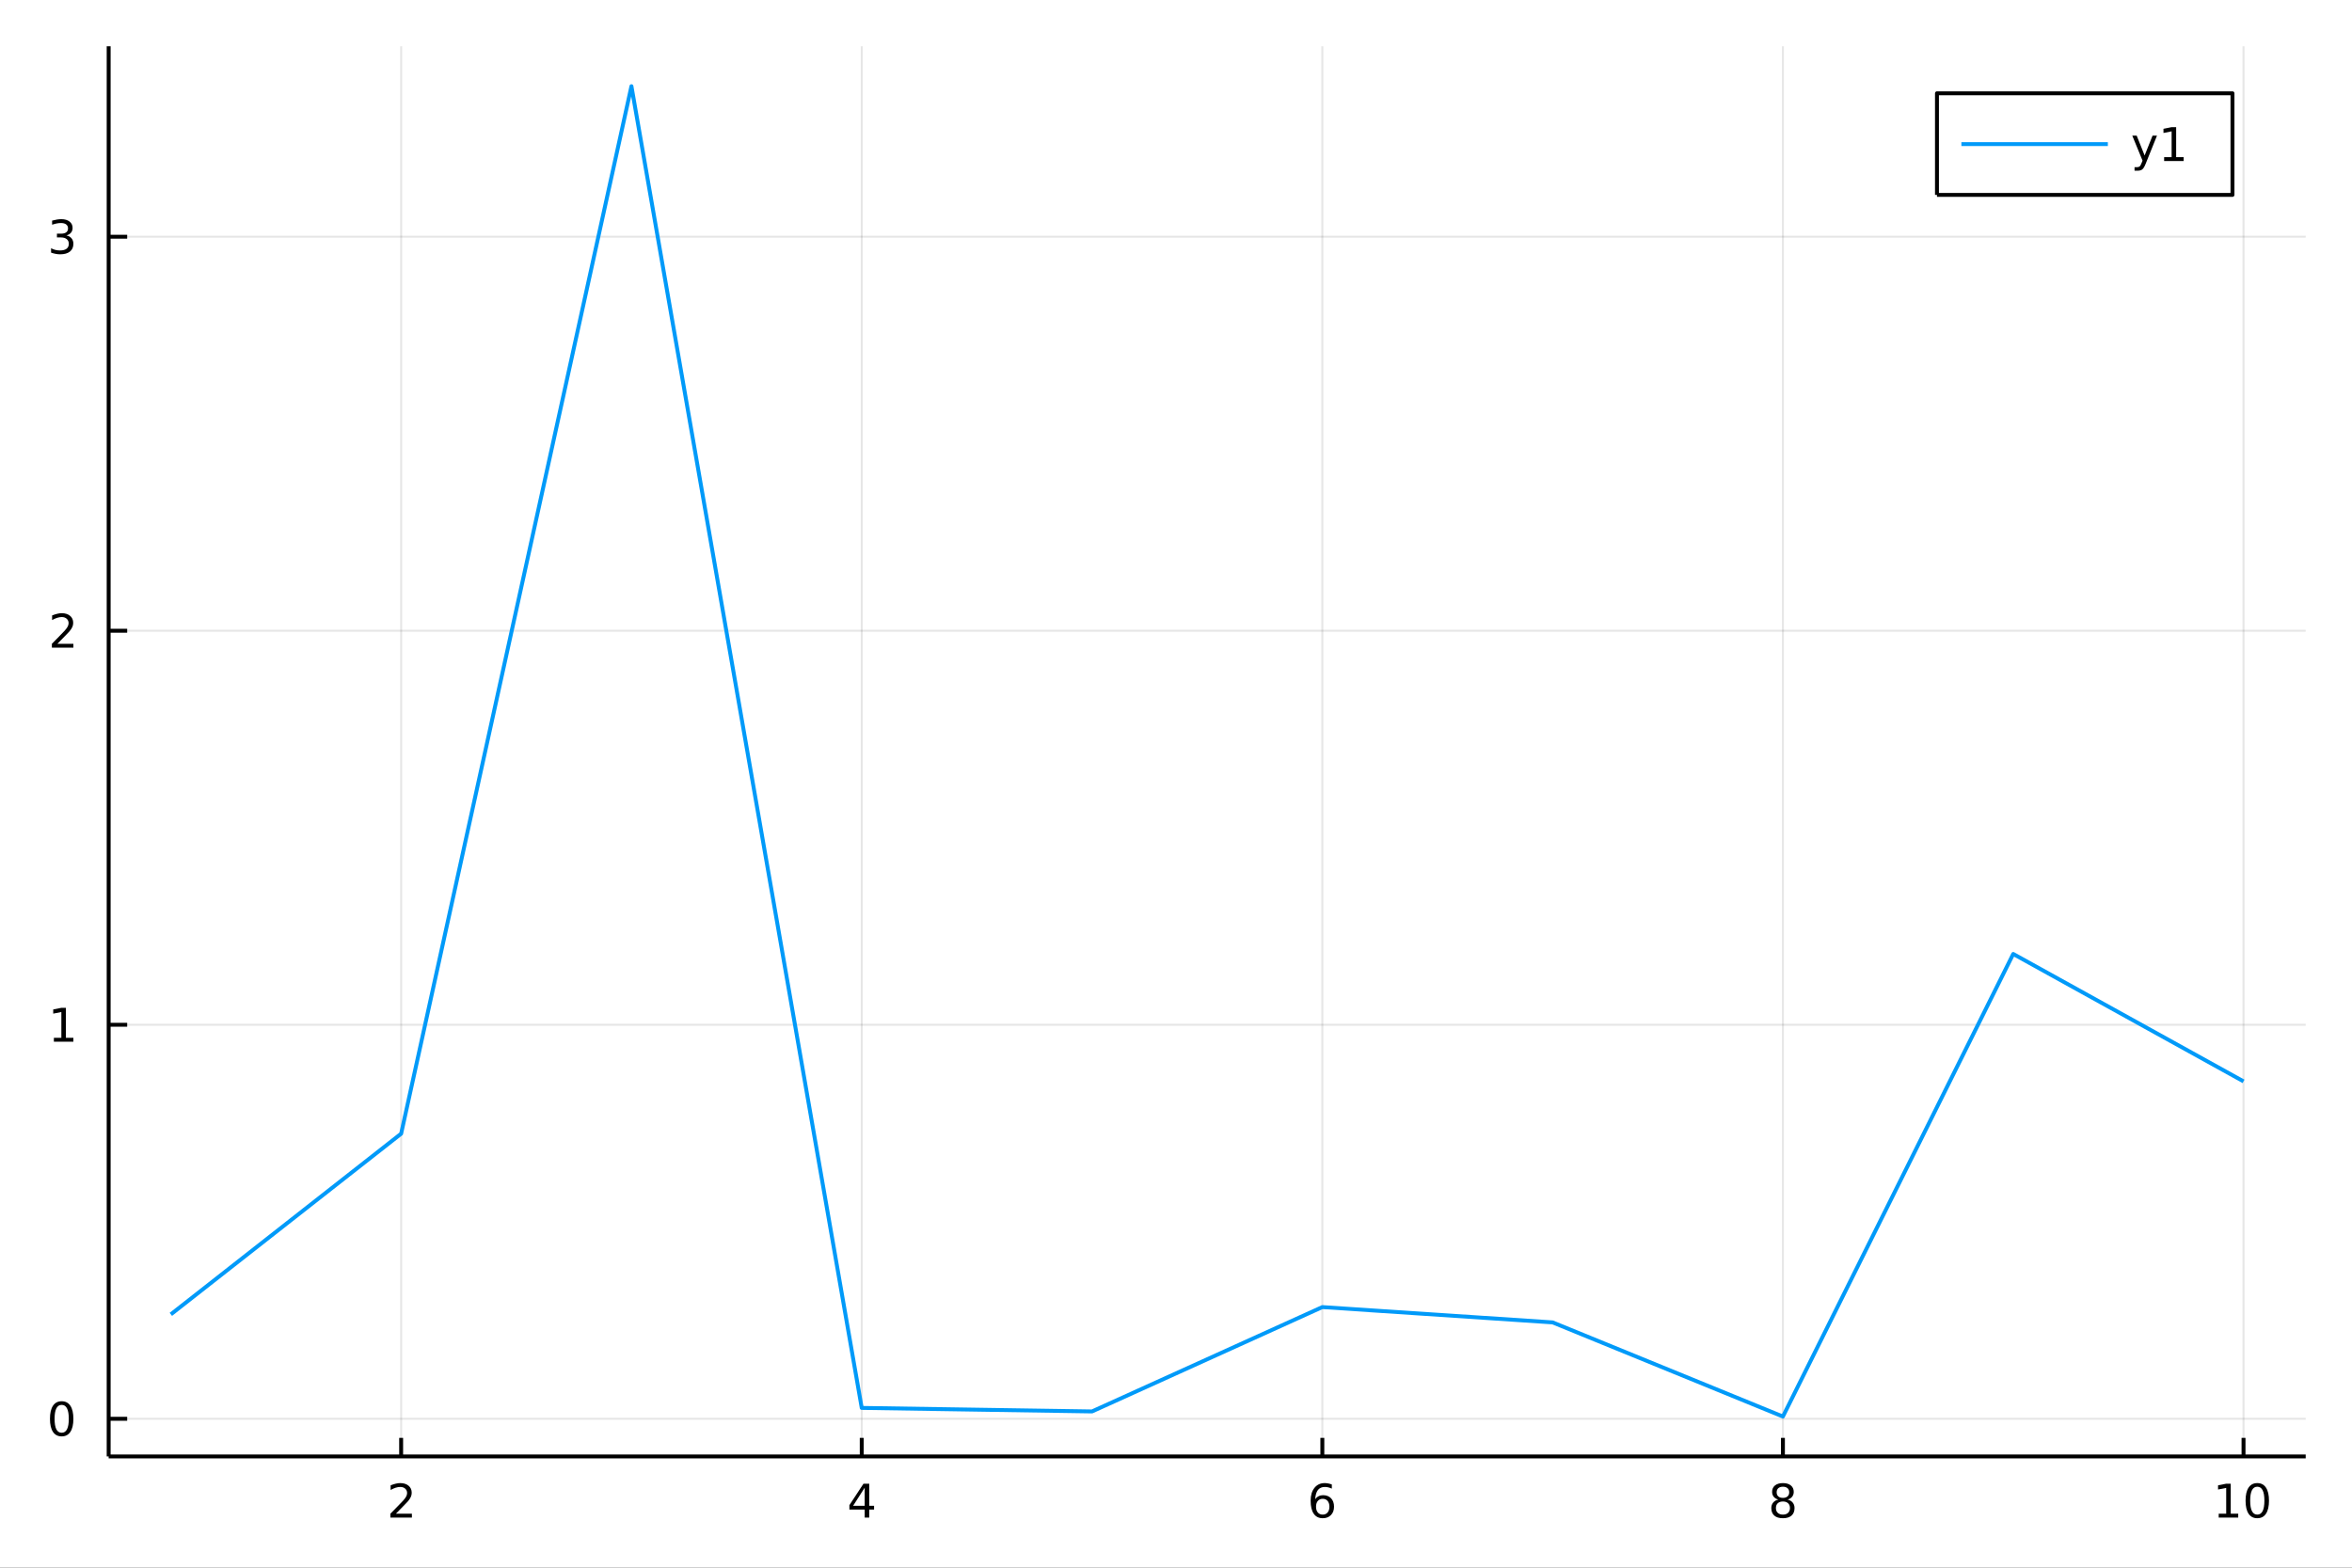<?xml version="1.0" encoding="utf-8"?>
<svg xmlns="http://www.w3.org/2000/svg" xmlns:xlink="http://www.w3.org/1999/xlink" width="600" height="400" viewBox="0 0 2400 1600">
<rect x="0" y="0" width="2400" height="1600" fill="#333333" stroke="none"/>
<defs>
  <clipPath id="clip530">
    <rect x="0" y="0" width="2400" height="1600"/>
  </clipPath>
</defs>
<path clip-path="url(#clip530)" d="
M0 1600 L2400 1600 L2400 0 L0 0  Z
  " fill="#ffffff" fill-rule="evenodd" fill-opacity="1"/>
<defs>
  <clipPath id="clip531">
    <rect x="480" y="0" width="1681" height="1600"/>
  </clipPath>
</defs>
<path clip-path="url(#clip530)" d="
M110.881 1486.45 L2352.76 1486.45 L2352.76 47.244 L110.881 47.244  Z
  " fill="#ffffff" fill-rule="evenodd" fill-opacity="1"/>
<defs>
  <clipPath id="clip532">
    <rect x="110" y="47" width="2243" height="1440"/>
  </clipPath>
</defs>
<polyline clip-path="url(#clip532)" style="stroke:#000000; stroke-linecap:butt; stroke-linejoin:round; stroke-width:2; stroke-opacity:0.1; fill:none" points="
  409.328,1486.45 409.328,47.244 
  "/>
<polyline clip-path="url(#clip532)" style="stroke:#000000; stroke-linecap:butt; stroke-linejoin:round; stroke-width:2; stroke-opacity:0.1; fill:none" points="
  879.322,1486.45 879.322,47.244 
  "/>
<polyline clip-path="url(#clip532)" style="stroke:#000000; stroke-linecap:butt; stroke-linejoin:round; stroke-width:2; stroke-opacity:0.1; fill:none" points="
  1349.32,1486.45 1349.32,47.244 
  "/>
<polyline clip-path="url(#clip532)" style="stroke:#000000; stroke-linecap:butt; stroke-linejoin:round; stroke-width:2; stroke-opacity:0.1; fill:none" points="
  1819.31,1486.45 1819.31,47.244 
  "/>
<polyline clip-path="url(#clip532)" style="stroke:#000000; stroke-linecap:butt; stroke-linejoin:round; stroke-width:2; stroke-opacity:0.1; fill:none" points="
  2289.31,1486.45 2289.31,47.244 
  "/>
<polyline clip-path="url(#clip530)" style="stroke:#000000; stroke-linecap:butt; stroke-linejoin:round; stroke-width:4; stroke-opacity:1; fill:none" points="
  110.881,1486.45 2352.76,1486.45 
  "/>
<polyline clip-path="url(#clip530)" style="stroke:#000000; stroke-linecap:butt; stroke-linejoin:round; stroke-width:4; stroke-opacity:1; fill:none" points="
  409.328,1486.45 409.328,1467.55 
  "/>
<polyline clip-path="url(#clip530)" style="stroke:#000000; stroke-linecap:butt; stroke-linejoin:round; stroke-width:4; stroke-opacity:1; fill:none" points="
  879.322,1486.45 879.322,1467.55 
  "/>
<polyline clip-path="url(#clip530)" style="stroke:#000000; stroke-linecap:butt; stroke-linejoin:round; stroke-width:4; stroke-opacity:1; fill:none" points="
  1349.32,1486.45 1349.32,1467.55 
  "/>
<polyline clip-path="url(#clip530)" style="stroke:#000000; stroke-linecap:butt; stroke-linejoin:round; stroke-width:4; stroke-opacity:1; fill:none" points="
  1819.31,1486.45 1819.31,1467.55 
  "/>
<polyline clip-path="url(#clip530)" style="stroke:#000000; stroke-linecap:butt; stroke-linejoin:round; stroke-width:4; stroke-opacity:1; fill:none" points="
  2289.31,1486.45 2289.31,1467.55 
  "/>
<path clip-path="url(#clip530)" d="M403.98 1544.91 L420.3 1544.91 L420.3 1548.85 L398.355 1548.85 L398.355 1544.91 Q401.017 1542.16 405.601 1537.53 Q410.207 1532.88 411.388 1531.53 Q413.633 1529.01 414.513 1527.27 Q415.415 1525.51 415.415 1523.82 Q415.415 1521.07 413.471 1519.33 Q411.55 1517.6 408.448 1517.6 Q406.249 1517.6 403.795 1518.36 Q401.365 1519.13 398.587 1520.68 L398.587 1515.95 Q401.411 1514.82 403.865 1514.24 Q406.318 1513.66 408.355 1513.66 Q413.726 1513.66 416.92 1516.35 Q420.115 1519.03 420.115 1523.52 Q420.115 1525.65 419.304 1527.57 Q418.517 1529.47 416.411 1532.07 Q415.832 1532.74 412.73 1535.95 Q409.628 1539.15 403.98 1544.91 Z" fill="#000000" fill-rule="evenodd" fill-opacity="1" /><path clip-path="url(#clip530)" d="M882.332 1518.36 L870.526 1536.81 L882.332 1536.81 L882.332 1518.36 M881.105 1514.29 L886.984 1514.29 L886.984 1536.81 L891.915 1536.81 L891.915 1540.7 L886.984 1540.7 L886.984 1548.85 L882.332 1548.85 L882.332 1540.7 L866.73 1540.7 L866.73 1536.19 L881.105 1514.29 Z" fill="#000000" fill-rule="evenodd" fill-opacity="1" /><path clip-path="url(#clip530)" d="M1349.72 1529.7 Q1346.57 1529.7 1344.72 1531.86 Q1342.89 1534.01 1342.89 1537.76 Q1342.89 1541.49 1344.72 1543.66 Q1346.57 1545.82 1349.72 1545.82 Q1352.87 1545.82 1354.7 1543.66 Q1356.55 1541.49 1356.55 1537.76 Q1356.55 1534.01 1354.7 1531.86 Q1352.87 1529.7 1349.72 1529.7 M1359 1515.05 L1359 1519.31 Q1357.25 1518.48 1355.44 1518.04 Q1353.66 1517.6 1351.9 1517.6 Q1347.27 1517.6 1344.81 1520.72 Q1342.38 1523.85 1342.04 1530.17 Q1343.4 1528.15 1345.46 1527.09 Q1347.52 1526 1350 1526 Q1355.21 1526 1358.22 1529.17 Q1361.25 1532.32 1361.25 1537.76 Q1361.25 1543.08 1358.1 1546.3 Q1354.95 1549.52 1349.72 1549.52 Q1343.73 1549.52 1340.56 1544.94 Q1337.38 1540.33 1337.38 1531.6 Q1337.38 1523.41 1341.27 1518.55 Q1345.16 1513.66 1351.71 1513.66 Q1353.47 1513.66 1355.25 1514.01 Q1357.06 1514.36 1359 1515.05 Z" fill="#000000" fill-rule="evenodd" fill-opacity="1" /><path clip-path="url(#clip530)" d="M1819.31 1532.44 Q1815.98 1532.44 1814.06 1534.22 Q1812.16 1536 1812.16 1539.13 Q1812.16 1542.25 1814.06 1544.03 Q1815.98 1545.82 1819.31 1545.82 Q1822.65 1545.82 1824.57 1544.03 Q1826.49 1542.23 1826.49 1539.13 Q1826.49 1536 1824.57 1534.22 Q1822.67 1532.44 1819.31 1532.44 M1814.64 1530.45 Q1811.63 1529.7 1809.94 1527.64 Q1808.27 1525.58 1808.27 1522.62 Q1808.27 1518.48 1811.21 1516.07 Q1814.17 1513.66 1819.31 1513.66 Q1824.47 1513.66 1827.41 1516.07 Q1830.35 1518.48 1830.35 1522.62 Q1830.35 1525.58 1828.66 1527.64 Q1827 1529.7 1824.01 1530.45 Q1827.39 1531.23 1829.27 1533.52 Q1831.16 1535.82 1831.16 1539.13 Q1831.16 1544.15 1828.08 1546.83 Q1825.03 1549.52 1819.31 1549.52 Q1813.59 1549.52 1810.52 1546.83 Q1807.46 1544.15 1807.46 1539.13 Q1807.46 1535.82 1809.36 1533.52 Q1811.26 1531.23 1814.64 1530.45 M1812.92 1523.06 Q1812.92 1525.75 1814.59 1527.25 Q1816.28 1528.76 1819.31 1528.76 Q1822.32 1528.76 1824.01 1527.25 Q1825.72 1525.75 1825.72 1523.06 Q1825.72 1520.38 1824.01 1518.87 Q1822.32 1517.37 1819.31 1517.37 Q1816.28 1517.37 1814.59 1518.87 Q1812.92 1520.38 1812.92 1523.06 Z" fill="#000000" fill-rule="evenodd" fill-opacity="1" /><path clip-path="url(#clip530)" d="M2263.99 1544.91 L2271.63 1544.91 L2271.63 1518.55 L2263.32 1520.21 L2263.32 1515.95 L2271.59 1514.29 L2276.26 1514.29 L2276.26 1544.91 L2283.9 1544.91 L2283.9 1548.85 L2263.99 1548.85 L2263.99 1544.91 Z" fill="#000000" fill-rule="evenodd" fill-opacity="1" /><path clip-path="url(#clip530)" d="M2303.35 1517.37 Q2299.73 1517.37 2297.91 1520.93 Q2296.1 1524.47 2296.1 1531.6 Q2296.1 1538.71 2297.91 1542.27 Q2299.73 1545.82 2303.35 1545.82 Q2306.98 1545.82 2308.79 1542.27 Q2310.61 1538.71 2310.61 1531.6 Q2310.61 1524.47 2308.79 1520.93 Q2306.98 1517.37 2303.35 1517.37 M2303.35 1513.66 Q2309.16 1513.66 2312.21 1518.27 Q2315.29 1522.85 2315.29 1531.6 Q2315.29 1540.33 2312.21 1544.94 Q2309.16 1549.52 2303.35 1549.52 Q2297.54 1549.52 2294.46 1544.94 Q2291.4 1540.33 2291.4 1531.6 Q2291.4 1522.85 2294.46 1518.27 Q2297.54 1513.66 2303.35 1513.66 Z" fill="#000000" fill-rule="evenodd" fill-opacity="1" /><polyline clip-path="url(#clip532)" style="stroke:#000000; stroke-linecap:butt; stroke-linejoin:round; stroke-width:2; stroke-opacity:0.1; fill:none" points="
  110.881,1448.04 2352.76,1448.04 
  "/>
<polyline clip-path="url(#clip532)" style="stroke:#000000; stroke-linecap:butt; stroke-linejoin:round; stroke-width:2; stroke-opacity:0.1; fill:none" points="
  110.881,1045.89 2352.76,1045.89 
  "/>
<polyline clip-path="url(#clip532)" style="stroke:#000000; stroke-linecap:butt; stroke-linejoin:round; stroke-width:2; stroke-opacity:0.1; fill:none" points="
  110.881,643.739 2352.76,643.739 
  "/>
<polyline clip-path="url(#clip532)" style="stroke:#000000; stroke-linecap:butt; stroke-linejoin:round; stroke-width:2; stroke-opacity:0.1; fill:none" points="
  110.881,241.59 2352.76,241.59 
  "/>
<polyline clip-path="url(#clip530)" style="stroke:#000000; stroke-linecap:butt; stroke-linejoin:round; stroke-width:4; stroke-opacity:1; fill:none" points="
  110.881,1486.45 110.881,47.244 
  "/>
<polyline clip-path="url(#clip530)" style="stroke:#000000; stroke-linecap:butt; stroke-linejoin:round; stroke-width:4; stroke-opacity:1; fill:none" points="
  110.881,1448.04 129.779,1448.04 
  "/>
<polyline clip-path="url(#clip530)" style="stroke:#000000; stroke-linecap:butt; stroke-linejoin:round; stroke-width:4; stroke-opacity:1; fill:none" points="
  110.881,1045.89 129.779,1045.89 
  "/>
<polyline clip-path="url(#clip530)" style="stroke:#000000; stroke-linecap:butt; stroke-linejoin:round; stroke-width:4; stroke-opacity:1; fill:none" points="
  110.881,643.739 129.779,643.739 
  "/>
<polyline clip-path="url(#clip530)" style="stroke:#000000; stroke-linecap:butt; stroke-linejoin:round; stroke-width:4; stroke-opacity:1; fill:none" points="
  110.881,241.59 129.779,241.59 
  "/>
<path clip-path="url(#clip530)" d="M62.937 1433.83 Q59.325 1433.83 57.497 1437.4 Q55.691 1440.94 55.691 1448.07 Q55.691 1455.18 57.497 1458.74 Q59.325 1462.28 62.937 1462.28 Q66.571 1462.28 68.376 1458.74 Q70.205 1455.18 70.205 1448.07 Q70.205 1440.94 68.376 1437.4 Q66.571 1433.83 62.937 1433.83 M62.937 1430.13 Q68.747 1430.13 71.802 1434.74 Q74.881 1439.32 74.881 1448.07 Q74.881 1456.8 71.802 1461.4 Q68.747 1465.99 62.937 1465.99 Q57.126 1465.99 54.048 1461.4 Q50.992 1456.8 50.992 1448.07 Q50.992 1439.32 54.048 1434.74 Q57.126 1430.13 62.937 1430.13 Z" fill="#000000" fill-rule="evenodd" fill-opacity="1" /><path clip-path="url(#clip530)" d="M54.974 1059.23 L62.612 1059.23 L62.612 1032.87 L54.302 1034.53 L54.302 1030.27 L62.566 1028.61 L67.242 1028.61 L67.242 1059.23 L74.881 1059.23 L74.881 1063.17 L54.974 1063.17 L54.974 1059.23 Z" fill="#000000" fill-rule="evenodd" fill-opacity="1" /><path clip-path="url(#clip530)" d="M58.562 657.084 L74.881 657.084 L74.881 661.019 L52.937 661.019 L52.937 657.084 Q55.599 654.329 60.182 649.7 Q64.788 645.047 65.969 643.704 Q68.214 641.181 69.094 639.445 Q69.997 637.686 69.997 635.996 Q69.997 633.241 68.052 631.505 Q66.131 629.769 63.029 629.769 Q60.83 629.769 58.376 630.533 Q55.946 631.297 53.168 632.848 L53.168 628.126 Q55.992 626.991 58.446 626.413 Q60.9 625.834 62.937 625.834 Q68.307 625.834 71.501 628.519 Q74.696 631.204 74.696 635.695 Q74.696 637.825 73.885 639.746 Q73.099 641.644 70.992 644.237 Q70.413 644.908 67.311 648.125 Q64.21 651.32 58.562 657.084 Z" fill="#000000" fill-rule="evenodd" fill-opacity="1" /><path clip-path="url(#clip530)" d="M67.751 240.236 Q71.108 240.954 72.983 243.222 Q74.881 245.491 74.881 248.824 Q74.881 253.94 71.362 256.741 Q67.844 259.542 61.362 259.542 Q59.187 259.542 56.872 259.102 Q54.58 258.685 52.126 257.829 L52.126 253.315 Q54.071 254.449 56.386 255.028 Q58.7 255.607 61.224 255.607 Q65.622 255.607 67.913 253.871 Q70.228 252.134 70.228 248.824 Q70.228 245.769 68.075 244.056 Q65.946 242.32 62.126 242.32 L58.099 242.32 L58.099 238.477 L62.312 238.477 Q65.761 238.477 67.589 237.111 Q69.418 235.722 69.418 233.13 Q69.418 230.468 67.52 229.056 Q65.645 227.621 62.126 227.621 Q60.205 227.621 58.006 228.037 Q55.807 228.454 53.168 229.334 L53.168 225.167 Q55.83 224.426 58.145 224.056 Q60.483 223.685 62.543 223.685 Q67.867 223.685 70.969 226.116 Q74.071 228.523 74.071 232.644 Q74.071 235.514 72.427 237.505 Q70.784 239.472 67.751 240.236 Z" fill="#000000" fill-rule="evenodd" fill-opacity="1" /><polyline clip-path="url(#clip532)" style="stroke:#009af9; stroke-linecap:butt; stroke-linejoin:round; stroke-width:4; stroke-opacity:1; fill:none" points="
  174.33,1341.45 409.328,1157.07 644.325,87.976 879.322,1436.93 1114.32,1440.53 1349.32,1334.03 1584.31,1349.66 1819.31,1445.72 2054.31,973.633 2289.31,1103.66 
  
  "/>
<path clip-path="url(#clip530)" d="
M1976.5 198.898 L2278.03 198.898 L2278.03 95.218 L1976.5 95.218  Z
  " fill="#ffffff" fill-rule="evenodd" fill-opacity="1"/>
<polyline clip-path="url(#clip530)" style="stroke:#000000; stroke-linecap:butt; stroke-linejoin:round; stroke-width:4; stroke-opacity:1; fill:none" points="
  1976.5,198.898 2278.03,198.898 2278.03,95.218 1976.5,95.218 1976.5,198.898 
  "/>
<polyline clip-path="url(#clip530)" style="stroke:#009af9; stroke-linecap:butt; stroke-linejoin:round; stroke-width:4; stroke-opacity:1; fill:none" points="
  2001.41,147.058 2150.87,147.058 
  "/>
<path clip-path="url(#clip530)" d="M2189.62 166.745 Q2187.81 171.375 2186.1 172.787 Q2184.39 174.199 2181.52 174.199 L2178.11 174.199 L2178.11 170.634 L2180.61 170.634 Q2182.37 170.634 2183.35 169.8 Q2184.32 168.967 2185.5 165.865 L2186.26 163.921 L2175.78 138.412 L2180.29 138.412 L2188.39 158.689 L2196.49 138.412 L2201.01 138.412 L2189.62 166.745 Z" fill="#000000" fill-rule="evenodd" fill-opacity="1" /><path clip-path="url(#clip530)" d="M2208.3 160.402 L2215.94 160.402 L2215.94 134.037 L2207.63 135.703 L2207.63 131.444 L2215.89 129.778 L2220.57 129.778 L2220.57 160.402 L2228.21 160.402 L2228.21 164.338 L2208.3 164.338 L2208.3 160.402 Z" fill="#000000" fill-rule="evenodd" fill-opacity="1" /></svg>
